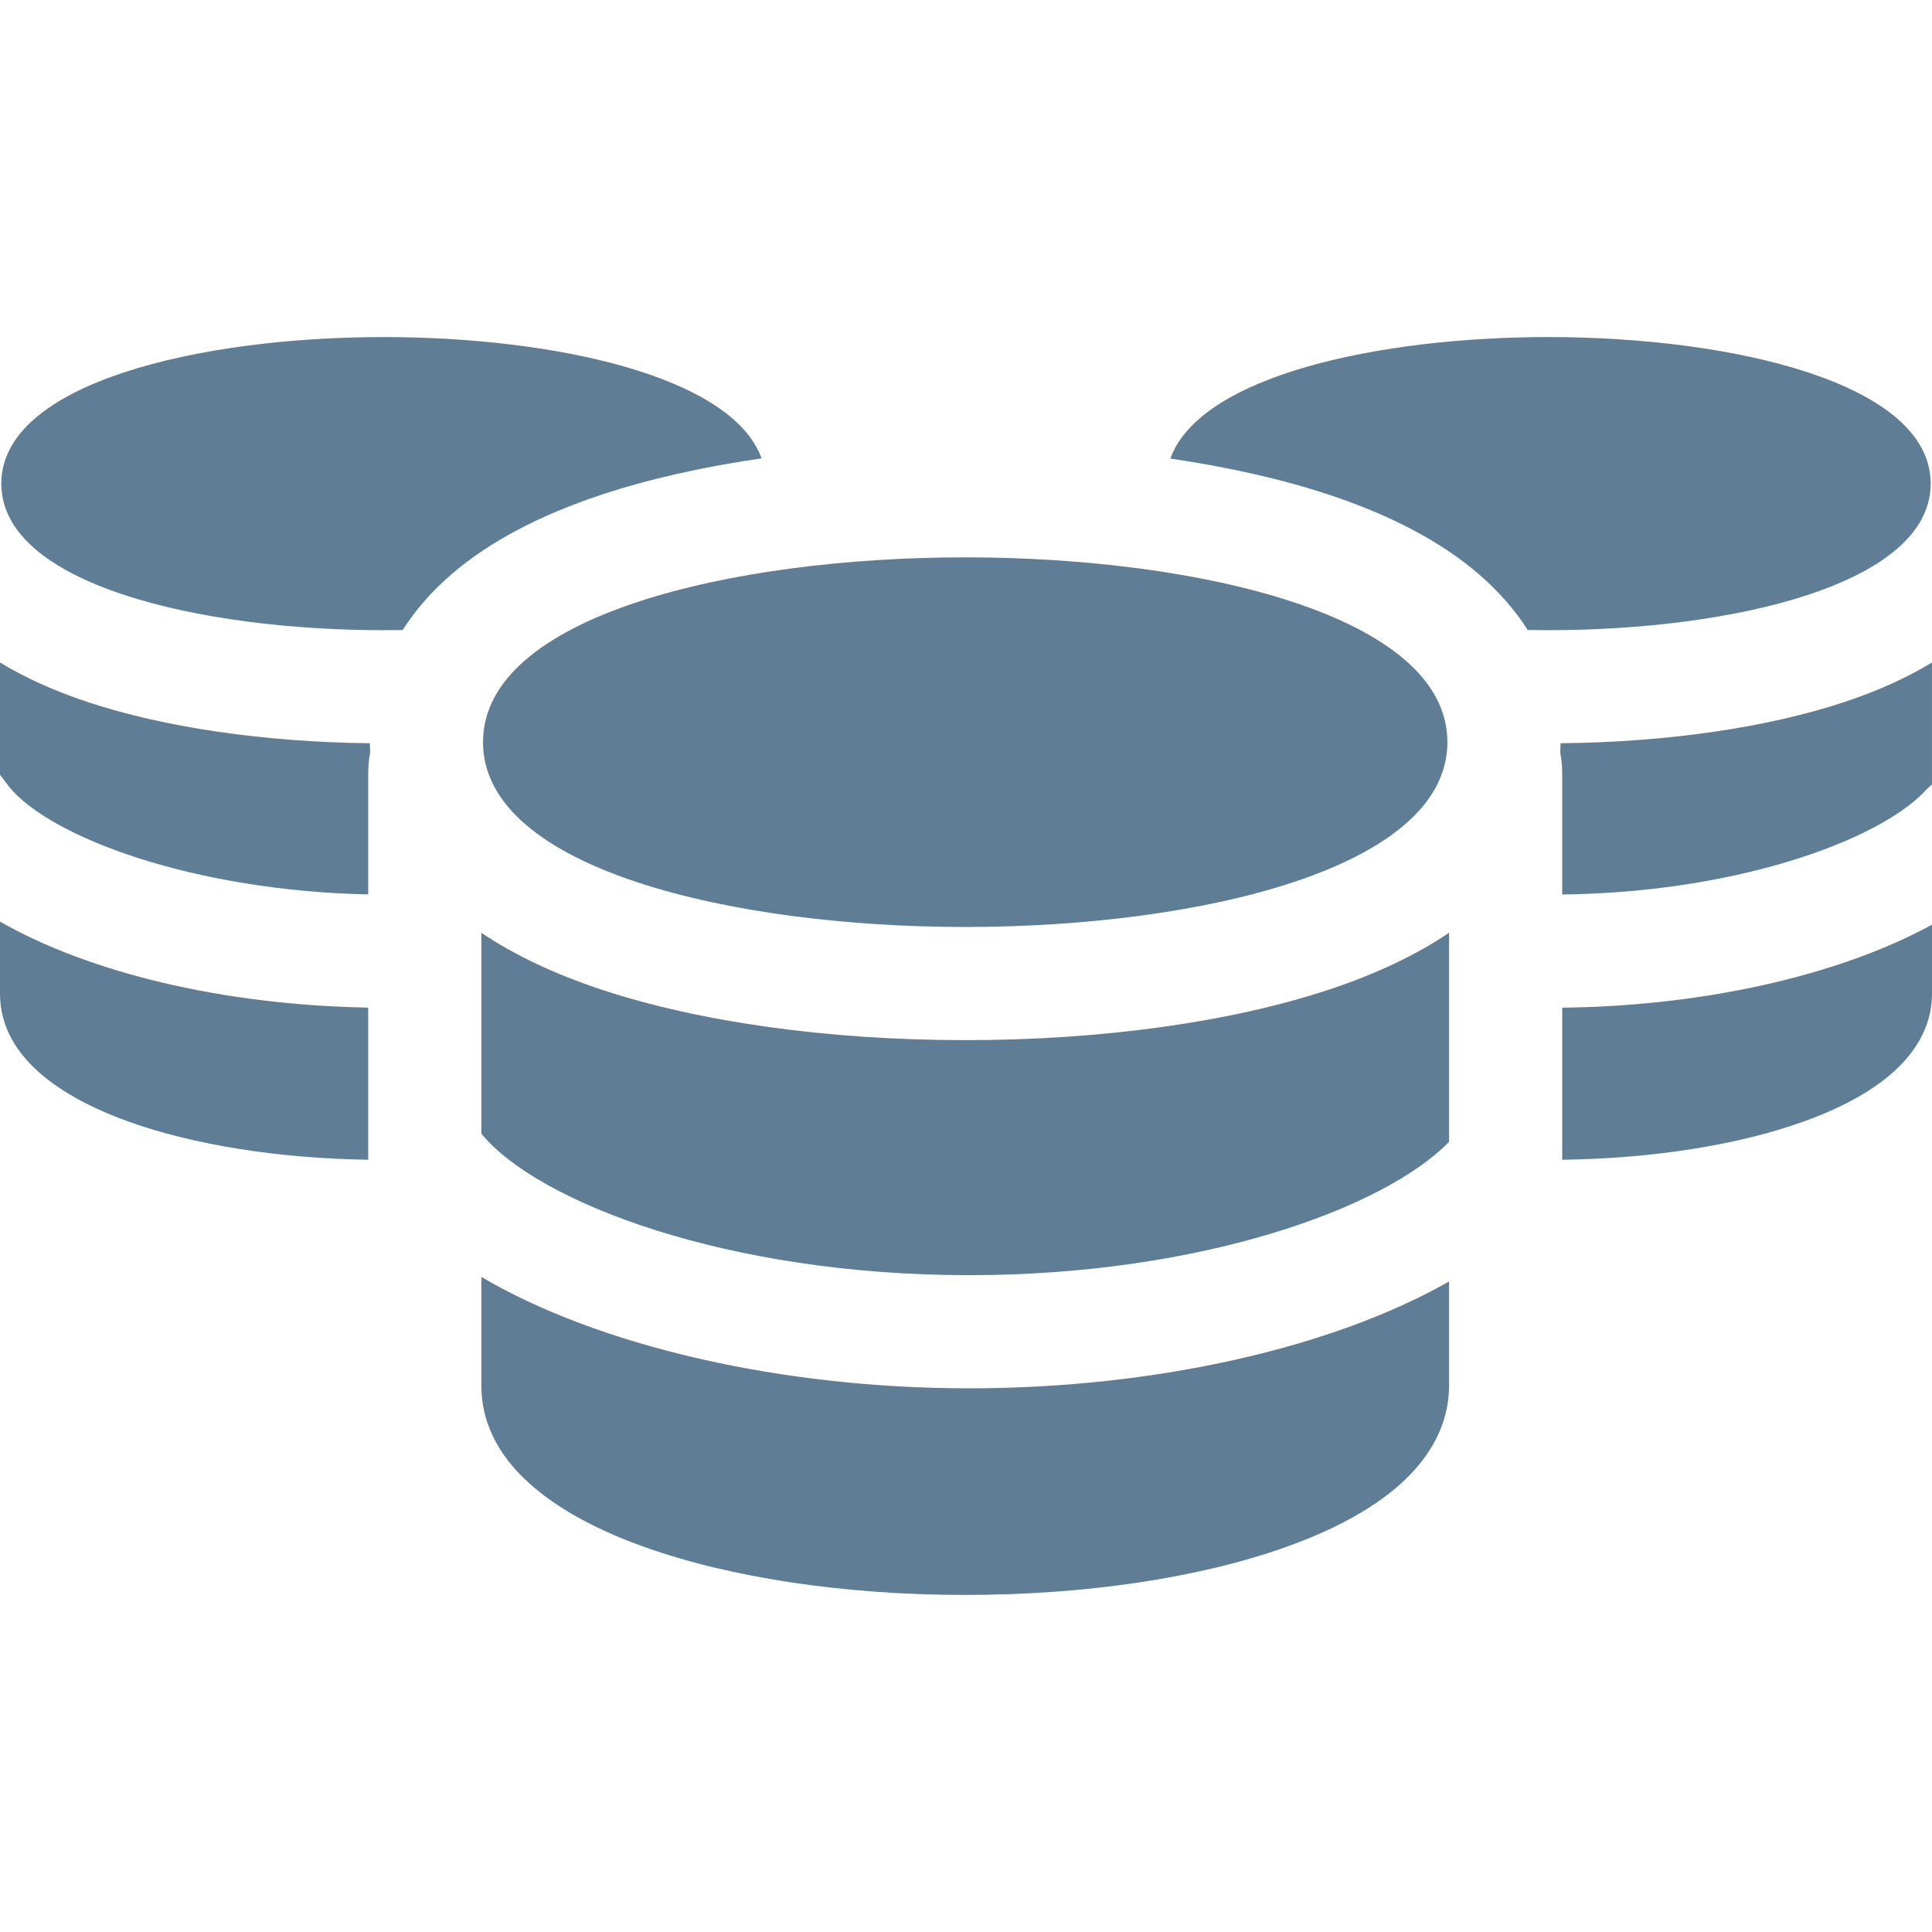 <?xml version="1.0"?>
<svg xmlns="http://www.w3.org/2000/svg"
	 xmlns:xlink="http://www.w3.org/1999/xlink"
	 version="1.1"
	 x="0px"
	 y="0px"
	 viewBox="0 0 512 512"
	 style="enable-background:new 0 0 512 512;"
	 width="512"
	 height="512"
	 xml:space="preserve">

	<style>
        .outline { fill: #5f7d95; }
    </style>

	<g class="outline">
		<path d="M101.684,89.326C52.876,89.325,0.347,101.481,0.347,128.167c0,26.686,52.529,38.841,101.336,38.841    c1.676,0,3.356-0.016,5.039-0.045c3.165-4.987,7.403-10.018,13.04-14.867c9.86-8.483,23.192-15.544,39.624-20.99    c12.495-4.141,26.885-7.379,42.446-9.639C193.804,99.44,146.2,89.326,101.684,89.326z"/>
		<path d="M98.021,196.967c-27.933-0.31-54.354-4.148-74.743-10.906C14.023,182.993,6.353,179.427,0,175.568v29.751l2.416,3.196    c11.173,13.591,49.304,27.575,95.165,28.512v-32.059c0-1.877,0.181-3.712,0.511-5.493    C98.049,198.615,98.025,197.777,98.021,196.967z"/>
		<path d="M0,244.231v19.142c0,17.918,18.59,28.329,34.185,33.908c17.224,6.162,39.603,9.7,63.395,10.066v-40.324    C59.179,266.352,23.671,257.785,0,244.231z"/>
		<path d="M255.792,147.701c-61.545,0-127.785,15.327-127.785,48.979s66.24,48.979,127.785,48.979s127.785-15.327,127.785-48.979    S317.336,147.701,255.792,147.701z"/>
		<path d="M352.198,262.255c-26.058,8.637-60.296,13.393-96.407,13.393c-36.11,0-70.348-4.756-96.407-13.393    c-12.436-4.121-23.092-9.171-31.816-15.059v53.248c14.928,18.21,65.14,37.49,129.206,37.49    c61.276,0,109.985-17.632,127.239-35.322v-55.416C375.291,253.084,364.635,258.133,352.198,262.255z"/>
		<path d="M256.775,367.922c-50.458,0-98.667-11.489-129.206-29.528v28.78c0,22.596,23.442,35.725,43.108,42.76    c22.965,8.216,53.193,12.74,85.115,12.74c31.922,0,62.15-4.524,85.114-12.74c35.631-12.746,43.109-30.288,43.109-42.76v-27.572    C353.41,357.055,306.352,367.922,256.775,367.922z"/>
		<path d="M410.316,89.325c-44.555,0-92.204,10.132-100.168,32.199c15.409,2.258,29.662,5.475,42.05,9.581    c16.432,5.446,29.763,12.508,39.623,20.99c5.633,4.846,9.87,9.874,13.035,14.859c1.823,0.034,3.645,0.053,5.46,0.053    c48.807,0,101.336-12.154,101.336-38.841S459.123,89.325,410.316,89.325z"/>
		<path d="M488.722,186.061c-20.489,6.79-47.072,10.633-75.16,10.909c-0.004,0.81-0.027,1.645-0.071,2.504    c0.33,1.782,0.511,3.617,0.511,5.494v32.085c46.596-0.562,84.26-14.497,96.349-27.633c0.515-0.56,1.073-1.055,1.647-1.518v-32.335    C505.647,179.427,497.977,182.993,488.722,186.061z"/>
		<path d="M414.003,267.042v40.309c23.947-0.331,46.486-3.872,63.812-10.07C506.069,287.174,512,273.262,512,263.372V245.04    C487.797,258.311,451.893,266.636,414.003,267.042z"/>
	</g>

 </svg>
